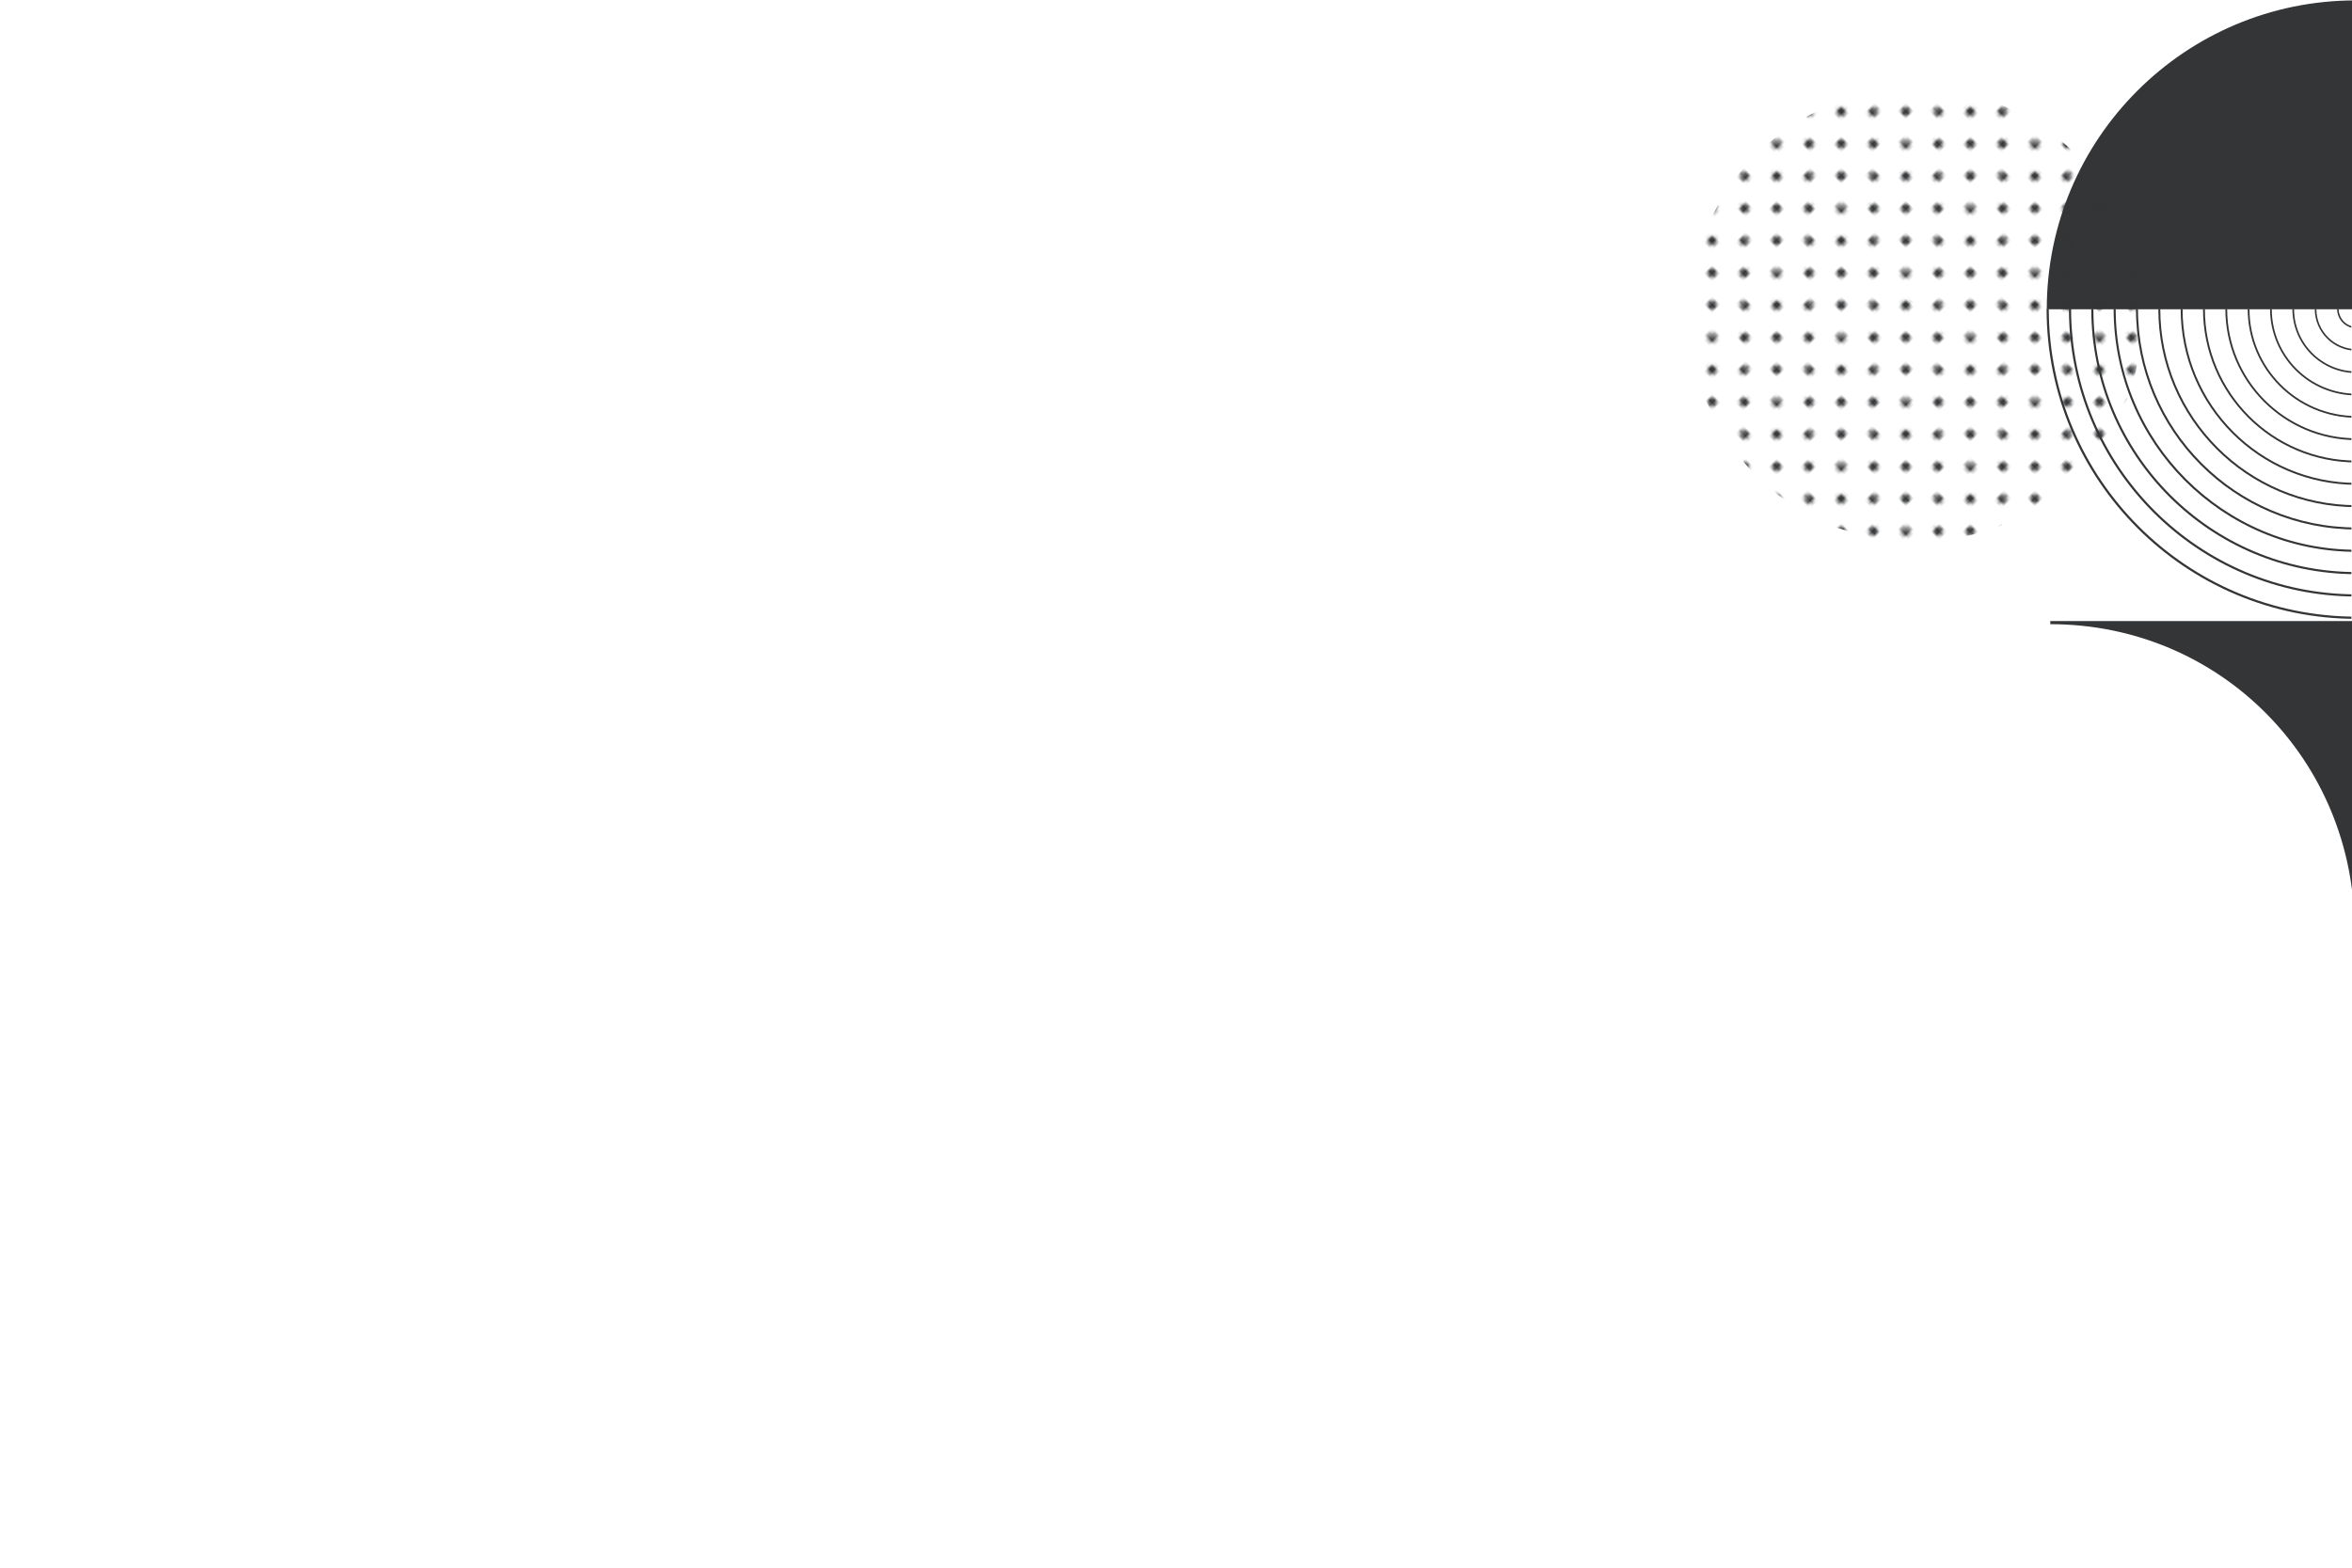 <?xml version="1.0" encoding="UTF-8" standalone="no"?>
<svg
   xmlns:dc="http://purl.org/dc/elements/1.1/"
   xmlns:cc="http://creativecommons.org/ns#"
   xmlns:rdf="http://www.w3.org/1999/02/22-rdf-syntax-ns#"
   xmlns:svg="http://www.w3.org/2000/svg"
   xmlns="http://www.w3.org/2000/svg"
   xmlns:xlink="http://www.w3.org/1999/xlink"
   viewBox="0 0 1000 666.667"
   height="666.667"
   width="1000"
   xml:space="preserve"
   id="svg834"
   version="1.1"><defs
     id="defs838"><pattern
       patternTransform="matrix(-0.71,-0.71,0.71,-0.71,-9.845,1.11)"
       id="pattern2169"
       xlink:href="#pattern1876" /><clipPath
       id="clipPath1746"
       clipPathUnits="userSpaceOnUse"><path
         id="path1744"
         d="M 7500,0 H 0 v 5000 h 7500 z" /></clipPath><clipPath
       id="clipPath1752"
       clipPathUnits="userSpaceOnUse"><path
         id="path1750"
         d="M 959.074,4001.61 V 5004.89 H 1972.78 V 4001.61 Z" /></clipPath><clipPath
       id="clipPath1790"
       clipPathUnits="userSpaceOnUse"><path
         id="path1788"
         d="M 7500,0 H 0 v 5000 h 7500 z" /></clipPath><clipPath
       id="clipPath1796"
       clipPathUnits="userSpaceOnUse"><path
         id="path1794"
         d="M 6513.7,4015.65 H 7516.58 V 3002.36 H 6513.7 Z" /></clipPath><clipPath
       id="clipPath1842"
       clipPathUnits="userSpaceOnUse"><path
         id="path1840"
         d="M 0,289 H 288 V 0 H 0 Z" /></clipPath><pattern
       id="pattern1876"
       height="28.801"
       width="28.8"
       y="0"
       x="0"
       patternUnits="userSpaceOnUse"
       patternTransform="matrix(-7.102,-7.102,7.102,-7.102,-98.453,11.098)"><g
         id="g1874"
         transform="scale(0.1)"><g
           id="g1872"><g
             id="g1870"
             clip-path="url(#clipPath1842)"><path
               id="path1844"
               style="fill:#343537;fill-opacity:1;fill-rule:nonzero;stroke:none"
               d="m 287.996,-14.395 c 7.953,0 14.399,6.445 14.399,14.395 0,7.949 -6.446,14.395 -14.399,14.395 -7.957,0 -14.402,-6.445 -14.402,-14.395 0,-7.949 6.445,-14.395 14.402,-14.395" /><path
               id="path1846"
               style="fill:#343537;fill-opacity:1;fill-rule:nonzero;stroke:none"
               d="m 143.992,-14.395 c 7.953,0 14.406,6.445 14.406,14.395 0,7.949 -6.453,14.395 -14.406,14.395 -7.957,0 -14.39,-6.445 -14.39,-14.395 0,-7.949 6.433,-14.395 14.39,-14.395" /><path
               id="path1848"
               style="fill:#343537;fill-opacity:1;fill-rule:nonzero;stroke:none"
               d="m 287.996,129.59 c 7.953,0 14.399,6.465 14.399,14.414 0,7.949 -6.446,14.394 -14.399,14.394 -7.957,0 -14.402,-6.445 -14.402,-14.394 0,-7.949 6.445,-14.414 14.402,-14.414" /><path
               id="path1850"
               style="fill:#343537;fill-opacity:1;fill-rule:nonzero;stroke:none"
               d="m 143.992,129.59 c 7.953,0 14.406,6.465 14.406,14.414 0,7.949 -6.453,14.394 -14.406,14.394 -7.957,0 -14.39,-6.445 -14.39,-14.394 0,-7.949 6.433,-14.414 14.39,-14.414" /><path
               id="path1852"
               style="fill:#343537;fill-opacity:1;fill-rule:nonzero;stroke:none"
               d="m 71.992,57.598 c 7.949,0 14.406,6.445 14.406,14.395 0,7.969 -6.457,14.414 -14.406,14.414 -7.961,0 -14.395,-6.445 -14.395,-14.414 0,-7.949 6.434,-14.395 14.395,-14.395" /><path
               id="path1854"
               style="fill:#343537;fill-opacity:1;fill-rule:nonzero;stroke:none"
               d="m 215.996,57.598 c 7.949,0 14.406,6.445 14.406,14.395 0,7.969 -6.457,14.414 -14.406,14.414 -7.961,0 -14.402,-6.445 -14.402,-14.414 0,-7.949 6.441,-14.395 14.402,-14.395" /><path
               id="path1856"
               style="fill:#343537;fill-opacity:1;fill-rule:nonzero;stroke:none"
               d="m 71.992,201.602 c 7.949,0 14.406,6.445 14.406,14.394 0,7.969 -6.457,14.414 -14.406,14.414 -7.961,0 -14.395,-6.445 -14.395,-14.414 0,-7.949 6.434,-14.394 14.395,-14.394" /><path
               id="path1858"
               style="fill:#343537;fill-opacity:1;fill-rule:nonzero;stroke:none"
               d="m 215.996,201.602 c 7.949,0 14.406,6.445 14.406,14.394 0,7.969 -6.457,14.414 -14.406,14.414 -7.961,0 -14.402,-6.445 -14.402,-14.414 0,-7.949 6.441,-14.394 14.402,-14.394" /><path
               id="path1860"
               style="fill:#343537;fill-opacity:1;fill-rule:nonzero;stroke:none"
               d="M 0,-14.395 C 7.949,-14.395 14.395,-7.949 14.395,0 14.395,7.949 7.949,14.395 0,14.395 -7.961,14.395 -14.406,7.949 -14.406,0 -14.406,-7.949 -7.961,-14.395 0,-14.395" /><path
               id="path1862"
               style="fill:#343537;fill-opacity:1;fill-rule:nonzero;stroke:none"
               d="m 0,129.59 c 7.949,0 14.395,6.465 14.395,14.414 0,7.949 -6.445,14.394 -14.395,14.394 -7.961,0 -14.406,-6.445 -14.406,-14.394 0,-7.949 6.445,-14.414 14.406,-14.414" /><path
               id="path1864"
               style="fill:#343537;fill-opacity:1;fill-rule:nonzero;stroke:none"
               d="m 287.996,273.613 c 7.953,0 14.399,6.446 14.399,14.395 0,7.949 -6.446,14.394 -14.399,14.394 -7.957,0 -14.402,-6.445 -14.402,-14.394 0,-7.949 6.445,-14.395 14.402,-14.395" /><path
               id="path1866"
               style="fill:#343537;fill-opacity:1;fill-rule:nonzero;stroke:none"
               d="m 143.992,273.613 c 7.953,0 14.406,6.446 14.406,14.395 0,7.949 -6.453,14.394 -14.406,14.394 -7.957,0 -14.39,-6.445 -14.39,-14.394 0,-7.949 6.433,-14.395 14.39,-14.395" /><path
               id="path1868"
               style="fill:#343537;fill-opacity:1;fill-rule:nonzero;stroke:none"
               d="m 0,273.613 c 7.949,0 14.395,6.446 14.395,14.395 0,7.949 -6.445,14.394 -14.395,14.394 -7.961,0 -14.406,-6.445 -14.406,-14.394 0,-7.949 6.445,-14.395 14.406,-14.395" /></g></g></g></pattern><clipPath
       id="clipPath1882"
       clipPathUnits="userSpaceOnUse"><path
         id="path1880"
         d="M 0,289 H 288 V 0 H 0 Z" /></clipPath><pattern
       id="pattern1916"
       height="28.801"
       width="28.8"
       y="0"
       x="0"
       patternUnits="userSpaceOnUse"
       patternTransform="matrix(-5.52,-5.52,5.52,-5.52,-112.02,101.969)"><g
         id="g1914"
         transform="scale(0.1)"><g
           id="g1912"><g
             id="g1910"
             clip-path="url(#clipPath1882)"><path
               id="path1884"
               style="fill:#343537;fill-opacity:1;fill-rule:nonzero;stroke:none"
               d="m 287.996,-14.395 c 7.953,0 14.399,6.445 14.399,14.395 0,7.949 -6.446,14.395 -14.399,14.395 -7.957,0 -14.402,-6.445 -14.402,-14.395 0,-7.949 6.445,-14.395 14.402,-14.395" /><path
               id="path1886"
               style="fill:#343537;fill-opacity:1;fill-rule:nonzero;stroke:none"
               d="m 143.992,-14.395 c 7.953,0 14.406,6.445 14.406,14.395 0,7.949 -6.453,14.395 -14.406,14.395 -7.957,0 -14.39,-6.445 -14.39,-14.395 0,-7.949 6.433,-14.395 14.39,-14.395" /><path
               id="path1888"
               style="fill:#343537;fill-opacity:1;fill-rule:nonzero;stroke:none"
               d="m 287.996,129.59 c 7.953,0 14.399,6.465 14.399,14.414 0,7.949 -6.446,14.394 -14.399,14.394 -7.957,0 -14.402,-6.445 -14.402,-14.394 0,-7.949 6.445,-14.414 14.402,-14.414" /><path
               id="path1890"
               style="fill:#343537;fill-opacity:1;fill-rule:nonzero;stroke:none"
               d="m 143.992,129.59 c 7.953,0 14.406,6.465 14.406,14.414 0,7.949 -6.453,14.394 -14.406,14.394 -7.957,0 -14.39,-6.445 -14.39,-14.394 0,-7.949 6.433,-14.414 14.39,-14.414" /><path
               id="path1892"
               style="fill:#343537;fill-opacity:1;fill-rule:nonzero;stroke:none"
               d="m 71.992,57.598 c 7.949,0 14.406,6.445 14.406,14.395 0,7.969 -6.457,14.414 -14.406,14.414 -7.961,0 -14.395,-6.445 -14.395,-14.414 0,-7.949 6.434,-14.395 14.395,-14.395" /><path
               id="path1894"
               style="fill:#343537;fill-opacity:1;fill-rule:nonzero;stroke:none"
               d="m 215.996,57.598 c 7.949,0 14.406,6.445 14.406,14.395 0,7.969 -6.457,14.414 -14.406,14.414 -7.961,0 -14.402,-6.445 -14.402,-14.414 0,-7.949 6.441,-14.395 14.402,-14.395" /><path
               id="path1896"
               style="fill:#343537;fill-opacity:1;fill-rule:nonzero;stroke:none"
               d="m 71.992,201.602 c 7.949,0 14.406,6.445 14.406,14.394 0,7.969 -6.457,14.414 -14.406,14.414 -7.961,0 -14.395,-6.445 -14.395,-14.414 0,-7.949 6.434,-14.394 14.395,-14.394" /><path
               id="path1898"
               style="fill:#343537;fill-opacity:1;fill-rule:nonzero;stroke:none"
               d="m 215.996,201.602 c 7.949,0 14.406,6.445 14.406,14.394 0,7.969 -6.457,14.414 -14.406,14.414 -7.961,0 -14.402,-6.445 -14.402,-14.414 0,-7.949 6.441,-14.394 14.402,-14.394" /><path
               id="path1900"
               style="fill:#343537;fill-opacity:1;fill-rule:nonzero;stroke:none"
               d="M 0,-14.395 C 7.949,-14.395 14.395,-7.949 14.395,0 14.395,7.949 7.949,14.395 0,14.395 -7.961,14.395 -14.406,7.949 -14.406,0 -14.406,-7.949 -7.961,-14.395 0,-14.395" /><path
               id="path1902"
               style="fill:#343537;fill-opacity:1;fill-rule:nonzero;stroke:none"
               d="m 0,129.59 c 7.949,0 14.395,6.465 14.395,14.414 0,7.949 -6.445,14.394 -14.395,14.394 -7.961,0 -14.406,-6.445 -14.406,-14.394 0,-7.949 6.445,-14.414 14.406,-14.414" /><path
               id="path1904"
               style="fill:#343537;fill-opacity:1;fill-rule:nonzero;stroke:none"
               d="m 287.996,273.613 c 7.953,0 14.399,6.446 14.399,14.395 0,7.949 -6.446,14.394 -14.399,14.394 -7.957,0 -14.402,-6.445 -14.402,-14.394 0,-7.949 6.445,-14.395 14.402,-14.395" /><path
               id="path1906"
               style="fill:#343537;fill-opacity:1;fill-rule:nonzero;stroke:none"
               d="m 143.992,273.613 c 7.953,0 14.406,6.446 14.406,14.395 0,7.949 -6.453,14.394 -14.406,14.394 -7.957,0 -14.39,-6.445 -14.39,-14.394 0,-7.949 6.433,-14.395 14.39,-14.395" /><path
               id="path1908"
               style="fill:#343537;fill-opacity:1;fill-rule:nonzero;stroke:none"
               d="m 0,273.613 c 7.949,0 14.395,6.446 14.395,14.395 0,7.949 -6.445,14.394 -14.395,14.394 -7.961,0 -14.406,-6.445 -14.406,-14.394 0,-7.949 6.445,-14.395 14.406,-14.395" /></g></g></g></pattern><clipPath
       id="clipPath1924"
       clipPathUnits="userSpaceOnUse"><path
         id="path1922"
         d="M 0,0 V 720 H 720 V 0 Z" /></clipPath><pattern
       id="pattern1992"
       height="72"
       width="72"
       y="0"
       x="0"
       patternUnits="userSpaceOnUse"
       patternTransform="matrix(0,-10.044,10.044,0,-159,485.184)"><g
         id="g1990"
         transform="scale(0.1)"><g
           id="g1988"><g
             id="g1986"
             clip-path="url(#clipPath1924)"><path
               id="path1926"
               style="fill:none;stroke:#343537;stroke-opacity:1;stroke-width:14.4;stroke-linecap:butt;stroke-linejoin:miter;stroke-miterlimit:4;stroke-dasharray:none"
               d="m 717.5,35.996 725,0" /><path
               id="path1928"
               style="fill:none;stroke:#343537;stroke-opacity:1;stroke-width:14.4;stroke-linecap:butt;stroke-linejoin:miter;stroke-miterlimit:4;stroke-dasharray:none"
               d="m 717.5,180 725,0" /><path
               id="path1930"
               style="fill:none;stroke:#343537;stroke-opacity:1;stroke-width:14.4;stroke-linecap:butt;stroke-linejoin:miter;stroke-miterlimit:4;stroke-dasharray:none"
               d="m 717.5,323.992 725,0" /><path
               id="path1932"
               style="fill:none;stroke:#343537;stroke-opacity:1;stroke-width:14.4;stroke-linecap:butt;stroke-linejoin:miter;stroke-miterlimit:4;stroke-dasharray:none"
               d="m 717.5,467.996 725,0" /><path
               id="path1934"
               style="fill:none;stroke:#343537;stroke-opacity:1;stroke-width:14.4;stroke-linecap:butt;stroke-linejoin:miter;stroke-miterlimit:4;stroke-dasharray:none"
               d="m 717.5,612.004 725,0" /><path
               id="path1936"
               style="fill:none;stroke:#343537;stroke-opacity:1;stroke-width:14.4;stroke-linecap:butt;stroke-linejoin:miter;stroke-miterlimit:4;stroke-dasharray:none"
               d="m 717.5,107.996 725,0" /><path
               id="path1938"
               style="fill:none;stroke:#343537;stroke-opacity:1;stroke-width:14.4;stroke-linecap:butt;stroke-linejoin:miter;stroke-miterlimit:4;stroke-dasharray:none"
               d="m 717.5,252.004 725,0" /><path
               id="path1940"
               style="fill:none;stroke:#343537;stroke-opacity:1;stroke-width:14.4;stroke-linecap:butt;stroke-linejoin:miter;stroke-miterlimit:4;stroke-dasharray:none"
               d="m 717.5,395.996 725,0" /><path
               id="path1942"
               style="fill:none;stroke:#343537;stroke-opacity:1;stroke-width:14.4;stroke-linecap:butt;stroke-linejoin:miter;stroke-miterlimit:4;stroke-dasharray:none"
               d="m 717.5,540 725,0" /><path
               id="path1944"
               style="fill:none;stroke:#343537;stroke-opacity:1;stroke-width:14.4;stroke-linecap:butt;stroke-linejoin:miter;stroke-miterlimit:4;stroke-dasharray:none"
               d="m 717.5,683.992 725,0" /><path
               id="path1946"
               style="fill:none;stroke:#343537;stroke-opacity:1;stroke-width:14.4;stroke-linecap:butt;stroke-linejoin:miter;stroke-miterlimit:4;stroke-dasharray:none"
               d="m -2.5,35.996 725,0" /><path
               id="path1948"
               style="fill:none;stroke:#343537;stroke-opacity:1;stroke-width:14.4;stroke-linecap:butt;stroke-linejoin:miter;stroke-miterlimit:4;stroke-dasharray:none"
               d="m -2.5,180 725,0" /><path
               id="path1950"
               style="fill:none;stroke:#343537;stroke-opacity:1;stroke-width:14.4;stroke-linecap:butt;stroke-linejoin:miter;stroke-miterlimit:4;stroke-dasharray:none"
               d="m -2.5,323.992 725,0" /><path
               id="path1952"
               style="fill:none;stroke:#343537;stroke-opacity:1;stroke-width:14.4;stroke-linecap:butt;stroke-linejoin:miter;stroke-miterlimit:4;stroke-dasharray:none"
               d="m -2.5,467.996 725,0" /><path
               id="path1954"
               style="fill:none;stroke:#343537;stroke-opacity:1;stroke-width:14.4;stroke-linecap:butt;stroke-linejoin:miter;stroke-miterlimit:4;stroke-dasharray:none"
               d="m -2.5,612.004 725,0" /><path
               id="path1956"
               style="fill:none;stroke:#343537;stroke-opacity:1;stroke-width:14.4;stroke-linecap:butt;stroke-linejoin:miter;stroke-miterlimit:4;stroke-dasharray:none"
               d="m -2.5,107.996 725,0" /><path
               id="path1958"
               style="fill:none;stroke:#343537;stroke-opacity:1;stroke-width:14.4;stroke-linecap:butt;stroke-linejoin:miter;stroke-miterlimit:4;stroke-dasharray:none"
               d="m -2.5,252.004 725,0" /><path
               id="path1960"
               style="fill:none;stroke:#343537;stroke-opacity:1;stroke-width:14.4;stroke-linecap:butt;stroke-linejoin:miter;stroke-miterlimit:4;stroke-dasharray:none"
               d="m -2.5,395.996 725,0" /><path
               id="path1962"
               style="fill:none;stroke:#343537;stroke-opacity:1;stroke-width:14.4;stroke-linecap:butt;stroke-linejoin:miter;stroke-miterlimit:4;stroke-dasharray:none"
               d="m -2.5,540 725,0" /><path
               id="path1964"
               style="fill:none;stroke:#343537;stroke-opacity:1;stroke-width:14.4;stroke-linecap:butt;stroke-linejoin:miter;stroke-miterlimit:4;stroke-dasharray:none"
               d="m -2.5,683.992 725,0" /><path
               id="path1966"
               style="fill:none;stroke:#343537;stroke-opacity:1;stroke-width:14.4;stroke-linecap:butt;stroke-linejoin:miter;stroke-miterlimit:4;stroke-dasharray:none"
               d="m -722.5,35.996 725,0" /><path
               id="path1968"
               style="fill:none;stroke:#343537;stroke-opacity:1;stroke-width:14.4;stroke-linecap:butt;stroke-linejoin:miter;stroke-miterlimit:4;stroke-dasharray:none"
               d="m -722.5,180 725,0" /><path
               id="path1970"
               style="fill:none;stroke:#343537;stroke-opacity:1;stroke-width:14.4;stroke-linecap:butt;stroke-linejoin:miter;stroke-miterlimit:4;stroke-dasharray:none"
               d="m -722.5,323.992 725,0" /><path
               id="path1972"
               style="fill:none;stroke:#343537;stroke-opacity:1;stroke-width:14.4;stroke-linecap:butt;stroke-linejoin:miter;stroke-miterlimit:4;stroke-dasharray:none"
               d="m -722.5,467.996 725,0" /><path
               id="path1974"
               style="fill:none;stroke:#343537;stroke-opacity:1;stroke-width:14.4;stroke-linecap:butt;stroke-linejoin:miter;stroke-miterlimit:4;stroke-dasharray:none"
               d="m -722.5,612.004 725,0" /><path
               id="path1976"
               style="fill:none;stroke:#343537;stroke-opacity:1;stroke-width:14.4;stroke-linecap:butt;stroke-linejoin:miter;stroke-miterlimit:4;stroke-dasharray:none"
               d="m -722.5,107.996 725,0" /><path
               id="path1978"
               style="fill:none;stroke:#343537;stroke-opacity:1;stroke-width:14.4;stroke-linecap:butt;stroke-linejoin:miter;stroke-miterlimit:4;stroke-dasharray:none"
               d="m -722.5,252.004 725,0" /><path
               id="path1980"
               style="fill:none;stroke:#343537;stroke-opacity:1;stroke-width:14.4;stroke-linecap:butt;stroke-linejoin:miter;stroke-miterlimit:4;stroke-dasharray:none"
               d="m -722.5,395.996 725,0" /><path
               id="path1982"
               style="fill:none;stroke:#343537;stroke-opacity:1;stroke-width:14.4;stroke-linecap:butt;stroke-linejoin:miter;stroke-miterlimit:4;stroke-dasharray:none"
               d="m -722.5,540 725,0" /><path
               id="path1984"
               style="fill:none;stroke:#343537;stroke-opacity:1;stroke-width:14.4;stroke-linecap:butt;stroke-linejoin:miter;stroke-miterlimit:4;stroke-dasharray:none"
               d="m -722.5,683.992 725,0" /></g></g></g></pattern><clipPath
       id="clipPath2010"
       clipPathUnits="userSpaceOnUse"><path
         id="path2008"
         d="M 0,289 H 288 V 0 H 0 Z" /></clipPath><pattern
       id="pattern2044"
       height="28.801"
       width="28.8"
       y="0"
       x="0"
       patternUnits="userSpaceOnUse"
       patternTransform="matrix(-7.102,7.102,-7.102,-7.102,110.098,172.551)"><g
         id="g2042"
         transform="scale(0.1)"><g
           id="g2040"><g
             id="g2038"
             clip-path="url(#clipPath2010)"><path
               id="path2012"
               style="fill:#343537;fill-opacity:1;fill-rule:nonzero;stroke:none"
               d="m 287.996,-14.395 c 7.953,0 14.399,6.445 14.399,14.395 0,7.949 -6.446,14.395 -14.399,14.395 -7.957,0 -14.402,-6.445 -14.402,-14.395 0,-7.949 6.445,-14.395 14.402,-14.395" /><path
               id="path2014"
               style="fill:#343537;fill-opacity:1;fill-rule:nonzero;stroke:none"
               d="m 143.992,-14.395 c 7.953,0 14.406,6.445 14.406,14.395 0,7.949 -6.453,14.395 -14.406,14.395 -7.957,0 -14.39,-6.445 -14.39,-14.395 0,-7.949 6.433,-14.395 14.39,-14.395" /><path
               id="path2016"
               style="fill:#343537;fill-opacity:1;fill-rule:nonzero;stroke:none"
               d="m 287.996,129.59 c 7.953,0 14.399,6.465 14.399,14.414 0,7.949 -6.446,14.394 -14.399,14.394 -7.957,0 -14.402,-6.445 -14.402,-14.394 0,-7.949 6.445,-14.414 14.402,-14.414" /><path
               id="path2018"
               style="fill:#343537;fill-opacity:1;fill-rule:nonzero;stroke:none"
               d="m 143.992,129.59 c 7.953,0 14.406,6.465 14.406,14.414 0,7.949 -6.453,14.394 -14.406,14.394 -7.957,0 -14.39,-6.445 -14.39,-14.394 0,-7.949 6.433,-14.414 14.39,-14.414" /><path
               id="path2020"
               style="fill:#343537;fill-opacity:1;fill-rule:nonzero;stroke:none"
               d="m 71.992,57.598 c 7.949,0 14.406,6.445 14.406,14.395 0,7.969 -6.457,14.414 -14.406,14.414 -7.961,0 -14.395,-6.445 -14.395,-14.414 0,-7.949 6.434,-14.395 14.395,-14.395" /><path
               id="path2022"
               style="fill:#343537;fill-opacity:1;fill-rule:nonzero;stroke:none"
               d="m 215.996,57.598 c 7.949,0 14.406,6.445 14.406,14.395 0,7.969 -6.457,14.414 -14.406,14.414 -7.961,0 -14.402,-6.445 -14.402,-14.414 0,-7.949 6.441,-14.395 14.402,-14.395" /><path
               id="path2024"
               style="fill:#343537;fill-opacity:1;fill-rule:nonzero;stroke:none"
               d="m 71.992,201.602 c 7.949,0 14.406,6.445 14.406,14.394 0,7.969 -6.457,14.414 -14.406,14.414 -7.961,0 -14.395,-6.445 -14.395,-14.414 0,-7.949 6.434,-14.394 14.395,-14.394" /><path
               id="path2026"
               style="fill:#343537;fill-opacity:1;fill-rule:nonzero;stroke:none"
               d="m 215.996,201.602 c 7.949,0 14.406,6.445 14.406,14.394 0,7.969 -6.457,14.414 -14.406,14.414 -7.961,0 -14.402,-6.445 -14.402,-14.414 0,-7.949 6.441,-14.394 14.402,-14.394" /><path
               id="path2028"
               style="fill:#343537;fill-opacity:1;fill-rule:nonzero;stroke:none"
               d="M 0,-14.395 C 7.949,-14.395 14.395,-7.949 14.395,0 14.395,7.949 7.949,14.395 0,14.395 -7.961,14.395 -14.406,7.949 -14.406,0 -14.406,-7.949 -7.961,-14.395 0,-14.395" /><path
               id="path2030"
               style="fill:#343537;fill-opacity:1;fill-rule:nonzero;stroke:none"
               d="m 0,129.59 c 7.949,0 14.395,6.465 14.395,14.414 0,7.949 -6.445,14.394 -14.395,14.394 -7.961,0 -14.406,-6.445 -14.406,-14.394 0,-7.949 6.445,-14.414 14.406,-14.414" /><path
               id="path2032"
               style="fill:#343537;fill-opacity:1;fill-rule:nonzero;stroke:none"
               d="m 287.996,273.613 c 7.953,0 14.399,6.446 14.399,14.395 0,7.949 -6.446,14.394 -14.399,14.394 -7.957,0 -14.402,-6.445 -14.402,-14.394 0,-7.949 6.445,-14.395 14.402,-14.395" /><path
               id="path2034"
               style="fill:#343537;fill-opacity:1;fill-rule:nonzero;stroke:none"
               d="m 143.992,273.613 c 7.953,0 14.406,6.446 14.406,14.395 0,7.949 -6.453,14.394 -14.406,14.394 -7.957,0 -14.39,-6.445 -14.39,-14.394 0,-7.949 6.433,-14.395 14.39,-14.395" /><path
               id="path2036"
               style="fill:#343537;fill-opacity:1;fill-rule:nonzero;stroke:none"
               d="m 0,273.613 c 7.949,0 14.395,6.446 14.395,14.395 0,7.949 -6.445,14.394 -14.395,14.394 -7.961,0 -14.406,-6.445 -14.406,-14.394 0,-7.949 6.445,-14.395 14.406,-14.395" /></g></g></g></pattern><clipPath
       id="clipPath2050"
       clipPathUnits="userSpaceOnUse"><path
         id="path2048"
         d="M 0,0 V 720 H 720 V 0 Z" /></clipPath><pattern
       id="pattern2118"
       height="72"
       width="72"
       y="0"
       x="0"
       patternUnits="userSpaceOnUse"
       patternTransform="matrix(10.044,0,0,10.044,-17,624)"><g
         id="g2116"
         transform="scale(0.1)"><g
           id="g2114"><g
             id="g2112"
             clip-path="url(#clipPath2050)"><path
               id="path2052"
               style="fill:none;stroke:#343537;stroke-opacity:1;stroke-width:14.4;stroke-linecap:butt;stroke-linejoin:miter;stroke-miterlimit:4;stroke-dasharray:none"
               d="m 717.5,35.996 725,0" /><path
               id="path2054"
               style="fill:none;stroke:#343537;stroke-opacity:1;stroke-width:14.4;stroke-linecap:butt;stroke-linejoin:miter;stroke-miterlimit:4;stroke-dasharray:none"
               d="m 717.5,180 725,0" /><path
               id="path2056"
               style="fill:none;stroke:#343537;stroke-opacity:1;stroke-width:14.4;stroke-linecap:butt;stroke-linejoin:miter;stroke-miterlimit:4;stroke-dasharray:none"
               d="m 717.5,323.992 725,0" /><path
               id="path2058"
               style="fill:none;stroke:#343537;stroke-opacity:1;stroke-width:14.4;stroke-linecap:butt;stroke-linejoin:miter;stroke-miterlimit:4;stroke-dasharray:none"
               d="m 717.5,467.996 725,0" /><path
               id="path2060"
               style="fill:none;stroke:#343537;stroke-opacity:1;stroke-width:14.4;stroke-linecap:butt;stroke-linejoin:miter;stroke-miterlimit:4;stroke-dasharray:none"
               d="m 717.5,612.004 725,0" /><path
               id="path2062"
               style="fill:none;stroke:#343537;stroke-opacity:1;stroke-width:14.4;stroke-linecap:butt;stroke-linejoin:miter;stroke-miterlimit:4;stroke-dasharray:none"
               d="m 717.5,107.996 725,0" /><path
               id="path2064"
               style="fill:none;stroke:#343537;stroke-opacity:1;stroke-width:14.4;stroke-linecap:butt;stroke-linejoin:miter;stroke-miterlimit:4;stroke-dasharray:none"
               d="m 717.5,252.004 725,0" /><path
               id="path2066"
               style="fill:none;stroke:#343537;stroke-opacity:1;stroke-width:14.4;stroke-linecap:butt;stroke-linejoin:miter;stroke-miterlimit:4;stroke-dasharray:none"
               d="m 717.5,395.996 725,0" /><path
               id="path2068"
               style="fill:none;stroke:#343537;stroke-opacity:1;stroke-width:14.4;stroke-linecap:butt;stroke-linejoin:miter;stroke-miterlimit:4;stroke-dasharray:none"
               d="m 717.5,540 725,0" /><path
               id="path2070"
               style="fill:none;stroke:#343537;stroke-opacity:1;stroke-width:14.4;stroke-linecap:butt;stroke-linejoin:miter;stroke-miterlimit:4;stroke-dasharray:none"
               d="m 717.5,683.992 725,0" /><path
               id="path2072"
               style="fill:none;stroke:#343537;stroke-opacity:1;stroke-width:14.4;stroke-linecap:butt;stroke-linejoin:miter;stroke-miterlimit:4;stroke-dasharray:none"
               d="m -2.5,35.996 725,0" /><path
               id="path2074"
               style="fill:none;stroke:#343537;stroke-opacity:1;stroke-width:14.4;stroke-linecap:butt;stroke-linejoin:miter;stroke-miterlimit:4;stroke-dasharray:none"
               d="m -2.5,180 725,0" /><path
               id="path2076"
               style="fill:none;stroke:#343537;stroke-opacity:1;stroke-width:14.4;stroke-linecap:butt;stroke-linejoin:miter;stroke-miterlimit:4;stroke-dasharray:none"
               d="m -2.5,323.992 725,0" /><path
               id="path2078"
               style="fill:none;stroke:#343537;stroke-opacity:1;stroke-width:14.4;stroke-linecap:butt;stroke-linejoin:miter;stroke-miterlimit:4;stroke-dasharray:none"
               d="m -2.5,467.996 725,0" /><path
               id="path2080"
               style="fill:none;stroke:#343537;stroke-opacity:1;stroke-width:14.4;stroke-linecap:butt;stroke-linejoin:miter;stroke-miterlimit:4;stroke-dasharray:none"
               d="m -2.5,612.004 725,0" /><path
               id="path2082"
               style="fill:none;stroke:#343537;stroke-opacity:1;stroke-width:14.4;stroke-linecap:butt;stroke-linejoin:miter;stroke-miterlimit:4;stroke-dasharray:none"
               d="m -2.5,107.996 725,0" /><path
               id="path2084"
               style="fill:none;stroke:#343537;stroke-opacity:1;stroke-width:14.4;stroke-linecap:butt;stroke-linejoin:miter;stroke-miterlimit:4;stroke-dasharray:none"
               d="m -2.5,252.004 725,0" /><path
               id="path2086"
               style="fill:none;stroke:#343537;stroke-opacity:1;stroke-width:14.4;stroke-linecap:butt;stroke-linejoin:miter;stroke-miterlimit:4;stroke-dasharray:none"
               d="m -2.5,395.996 725,0" /><path
               id="path2088"
               style="fill:none;stroke:#343537;stroke-opacity:1;stroke-width:14.4;stroke-linecap:butt;stroke-linejoin:miter;stroke-miterlimit:4;stroke-dasharray:none"
               d="m -2.5,540 725,0" /><path
               id="path2090"
               style="fill:none;stroke:#343537;stroke-opacity:1;stroke-width:14.4;stroke-linecap:butt;stroke-linejoin:miter;stroke-miterlimit:4;stroke-dasharray:none"
               d="m -2.5,683.992 725,0" /><path
               id="path2092"
               style="fill:none;stroke:#343537;stroke-opacity:1;stroke-width:14.4;stroke-linecap:butt;stroke-linejoin:miter;stroke-miterlimit:4;stroke-dasharray:none"
               d="m -722.5,35.996 725,0" /><path
               id="path2094"
               style="fill:none;stroke:#343537;stroke-opacity:1;stroke-width:14.4;stroke-linecap:butt;stroke-linejoin:miter;stroke-miterlimit:4;stroke-dasharray:none"
               d="m -722.5,180 725,0" /><path
               id="path2096"
               style="fill:none;stroke:#343537;stroke-opacity:1;stroke-width:14.4;stroke-linecap:butt;stroke-linejoin:miter;stroke-miterlimit:4;stroke-dasharray:none"
               d="m -722.5,323.992 725,0" /><path
               id="path2098"
               style="fill:none;stroke:#343537;stroke-opacity:1;stroke-width:14.4;stroke-linecap:butt;stroke-linejoin:miter;stroke-miterlimit:4;stroke-dasharray:none"
               d="m -722.5,467.996 725,0" /><path
               id="path2100"
               style="fill:none;stroke:#343537;stroke-opacity:1;stroke-width:14.4;stroke-linecap:butt;stroke-linejoin:miter;stroke-miterlimit:4;stroke-dasharray:none"
               d="m -722.5,612.004 725,0" /><path
               id="path2102"
               style="fill:none;stroke:#343537;stroke-opacity:1;stroke-width:14.4;stroke-linecap:butt;stroke-linejoin:miter;stroke-miterlimit:4;stroke-dasharray:none"
               d="m -722.5,107.996 725,0" /><path
               id="path2104"
               style="fill:none;stroke:#343537;stroke-opacity:1;stroke-width:14.4;stroke-linecap:butt;stroke-linejoin:miter;stroke-miterlimit:4;stroke-dasharray:none"
               d="m -722.5,252.004 725,0" /><path
               id="path2106"
               style="fill:none;stroke:#343537;stroke-opacity:1;stroke-width:14.4;stroke-linecap:butt;stroke-linejoin:miter;stroke-miterlimit:4;stroke-dasharray:none"
               d="m -722.5,395.996 725,0" /><path
               id="path2108"
               style="fill:none;stroke:#343537;stroke-opacity:1;stroke-width:14.4;stroke-linecap:butt;stroke-linejoin:miter;stroke-miterlimit:4;stroke-dasharray:none"
               d="m -722.5,540 725,0" /><path
               id="path2110"
               style="fill:none;stroke:#343537;stroke-opacity:1;stroke-width:14.4;stroke-linecap:butt;stroke-linejoin:miter;stroke-miterlimit:4;stroke-dasharray:none"
               d="m -722.5,683.992 725,0" /></g></g></g></pattern></defs><g
     transform="matrix(1.333,0,0,-1.333,0,666.667)"
     id="g842"><g
       transform="scale(0.1)"
       id="g1784"><g
         id="g1786"
         clip-path="url(#clipPath1790)"><g
           id="g1792"
           clip-path="url(#clipPath1796)"><path
             d="m 6531.26,4015.81 c 0,544.19 441.15,985.35 985.35,985.35 544.19,0 985.34,-441.16 985.34,-985.35 0,-544.19 -441.15,-985.35 -985.34,-985.35 -544.2,0 -985.35,441.16 -985.35,985.35 z"
             style="fill:none;stroke:#343537;stroke-width:7.039;stroke-linecap:butt;stroke-linejoin:miter;stroke-miterlimit:10;stroke-dasharray:none;stroke-opacity:1"
             id="path1798" /><path
             d="m 6602.45,4015.81 c 0,504.87 409.28,914.15 914.16,914.15 504.87,0 914.15,-409.28 914.15,-914.15 0,-504.87 -409.28,-914.15 -914.15,-914.15 -504.88,0 -914.16,409.28 -914.16,914.15 z"
             style="fill:none;stroke:#343537;stroke-width:6.88;stroke-linecap:butt;stroke-linejoin:miter;stroke-miterlimit:10;stroke-dasharray:none;stroke-opacity:1"
             id="path1800" /><path
             d="m 6673.65,4015.81 c 0,465.55 377.41,842.96 842.96,842.96 465.55,0 842.95,-377.41 842.95,-842.96 0,-465.55 -377.4,-842.95 -842.95,-842.95 -465.55,0 -842.96,377.4 -842.96,842.95 z"
             style="fill:none;stroke:#343537;stroke-width:6.722;stroke-linecap:butt;stroke-linejoin:miter;stroke-miterlimit:10;stroke-dasharray:none;stroke-opacity:1"
             id="path1802" /><path
             d="m 6744.85,4015.81 c 0,426.23 345.53,771.76 771.76,771.76 426.22,0 771.75,-345.53 771.75,-771.76 0,-426.23 -345.53,-771.75 -771.75,-771.75 -426.23,0 -771.76,345.52 -771.76,771.75 z"
             style="fill:none;stroke:#343537;stroke-width:6.564;stroke-linecap:butt;stroke-linejoin:miter;stroke-miterlimit:10;stroke-dasharray:none;stroke-opacity:1"
             id="path1804" /><path
             d="m 6816.05,4015.81 c 0,386.91 313.65,700.56 700.56,700.56 386.9,0 700.55,-313.65 700.55,-700.56 0,-386.91 -313.65,-700.56 -700.55,-700.56 -386.91,0 -700.56,313.65 -700.56,700.56 z"
             style="fill:none;stroke:#343537;stroke-width:6.406;stroke-linecap:butt;stroke-linejoin:miter;stroke-miterlimit:10;stroke-dasharray:none;stroke-opacity:1"
             id="path1806" /><path
             d="m 6887.25,4015.81 c 0,347.58 281.77,629.36 629.36,629.36 347.58,0 629.35,-281.78 629.35,-629.36 0,-347.58 -281.77,-629.36 -629.35,-629.36 -347.59,0 -629.36,281.78 -629.36,629.36 z"
             style="fill:none;stroke:#343537;stroke-width:6.247;stroke-linecap:butt;stroke-linejoin:miter;stroke-miterlimit:10;stroke-dasharray:none;stroke-opacity:1"
             id="path1808" /><path
             d="m 6958.44,4015.81 c 0,308.26 249.9,558.16 558.17,558.16 308.26,0 558.16,-249.9 558.16,-558.16 0,-308.26 -249.9,-558.16 -558.16,-558.16 -308.27,0 -558.17,249.9 -558.17,558.16 z"
             style="fill:none;stroke:#343537;stroke-width:6.089;stroke-linecap:butt;stroke-linejoin:miter;stroke-miterlimit:10;stroke-dasharray:none;stroke-opacity:1"
             id="path1810" /><path
             d="m 7029.64,4015.81 c 0,268.94 218.02,486.96 486.97,486.96 268.94,0 486.96,-218.02 486.96,-486.96 0,-268.94 -218.02,-486.96 -486.96,-486.96 -268.95,0 -486.97,218.02 -486.97,486.96 z"
             style="fill:none;stroke:#343537;stroke-width:5.931;stroke-linecap:butt;stroke-linejoin:miter;stroke-miterlimit:10;stroke-dasharray:none;stroke-opacity:1"
             id="path1812" /><path
             d="m 7100.84,4015.81 c 0,229.62 186.14,415.77 415.77,415.77 229.62,0 415.76,-186.15 415.76,-415.77 0,-229.62 -186.14,-415.76 -415.76,-415.76 -229.63,0 -415.77,186.14 -415.77,415.76 z"
             style="fill:none;stroke:#343537;stroke-width:5.773;stroke-linecap:butt;stroke-linejoin:miter;stroke-miterlimit:10;stroke-dasharray:none;stroke-opacity:1"
             id="path1814" /><path
             d="m 7172.04,4015.81 c 0,190.3 154.27,344.57 344.57,344.57 190.3,0 344.56,-154.27 344.56,-344.57 0,-190.3 -154.26,-344.57 -344.56,-344.57 -190.3,0 -344.57,154.27 -344.57,344.57 z"
             style="fill:none;stroke:#343537;stroke-width:5.615;stroke-linecap:butt;stroke-linejoin:miter;stroke-miterlimit:10;stroke-dasharray:none;stroke-opacity:1"
             id="path1816" /><path
             d="m 7243.24,4015.81 c 0,150.98 122.39,273.37 273.37,273.37 150.97,0 273.37,-122.39 273.37,-273.37 0,-150.98 -122.4,-273.37 -273.37,-273.37 -150.98,0 -273.37,122.39 -273.37,273.37 z"
             style="fill:none;stroke:#343537;stroke-width:5.456;stroke-linecap:butt;stroke-linejoin:miter;stroke-miterlimit:10;stroke-dasharray:none;stroke-opacity:1"
             id="path1818" /><path
             d="m 7314.43,4015.81 c 0,111.66 90.52,202.17 202.18,202.17 111.65,0 202.17,-90.51 202.17,-202.17 0,-111.66 -90.52,-202.17 -202.17,-202.17 -111.66,0 -202.18,90.51 -202.18,202.17 z"
             style="fill:none;stroke:#343537;stroke-width:5.298;stroke-linecap:butt;stroke-linejoin:miter;stroke-miterlimit:10;stroke-dasharray:none;stroke-opacity:1"
             id="path1820" /><path
             d="m 7385.63,4015.81 c 0,72.33 58.64,130.98 130.98,130.98 72.33,0 130.97,-58.65 130.97,-130.98 0,-72.33 -58.64,-130.97 -130.97,-130.97 -72.34,0 -130.98,58.64 -130.98,130.97 z"
             style="fill:none;stroke:#343537;stroke-width:5.14;stroke-linecap:butt;stroke-linejoin:miter;stroke-miterlimit:10;stroke-dasharray:none;stroke-opacity:1"
             id="path1822" /><path
             d="m 7456.83,4015.81 c 0,33.01 26.76,59.78 59.78,59.78 33.01,0 59.77,-26.77 59.77,-59.78 0,-33.01 -26.76,-59.78 -59.77,-59.78 -33.02,0 -59.78,26.77 -59.78,59.78 z"
             style="fill:none;stroke:#343537;stroke-width:4.982;stroke-linecap:butt;stroke-linejoin:miter;stroke-miterlimit:10;stroke-dasharray:none;stroke-opacity:1"
             id="path1824" /></g></g></g><path
       d="m 751.444,499.999 c -0.025,0 -0.05,10e-4 -0.076,10e-4 -54.419,0 -98.535,-44.116 -98.535,-98.535 h 98.611 v 98.534"
       style="fill:#343537;fill-opacity:1;fill-rule:nonzero;stroke:none;stroke-width:0.1"
       id="path1826" /><path
       d="m 653.953,301.5 c 54.419,0 97.547,-43.604 97.547,-97.984 0,-0.025 0,0.437 0,0.437 v 0 97.547 h -97.547"
       style="fill:#343537;fill-opacity:1;fill-rule:nonzero;stroke:none;stroke-width:0.1"
       id="path1828" /><path
       d="m 653.953,301.5 c 54.419,0 97.547,-43.604 97.547,-97.984 0,-0.025 0,0.437 0,0.437 v 0 97.547 z"
       style="fill:none;stroke:#343537;stroke-width:1;stroke-linecap:butt;stroke-linejoin:miter;stroke-miterlimit:10;stroke-dasharray:none;stroke-opacity:1"
       id="path1830" /><path
       d="m 683.492,399.594 c 0,-39.93 -32.37,-72.3 -72.3,-72.3 -39.93,0 -72.3,32.37 -72.3,72.3 0,39.93 32.37,72.3 72.3,72.3 39.93,0 72.3,-32.37 72.3,-72.3"
       style="fill:url(#pattern2169);fill-opacity:1;fill-rule:nonzero;stroke:none;stroke-width:0.1"
       id="path1878" /></g></svg>